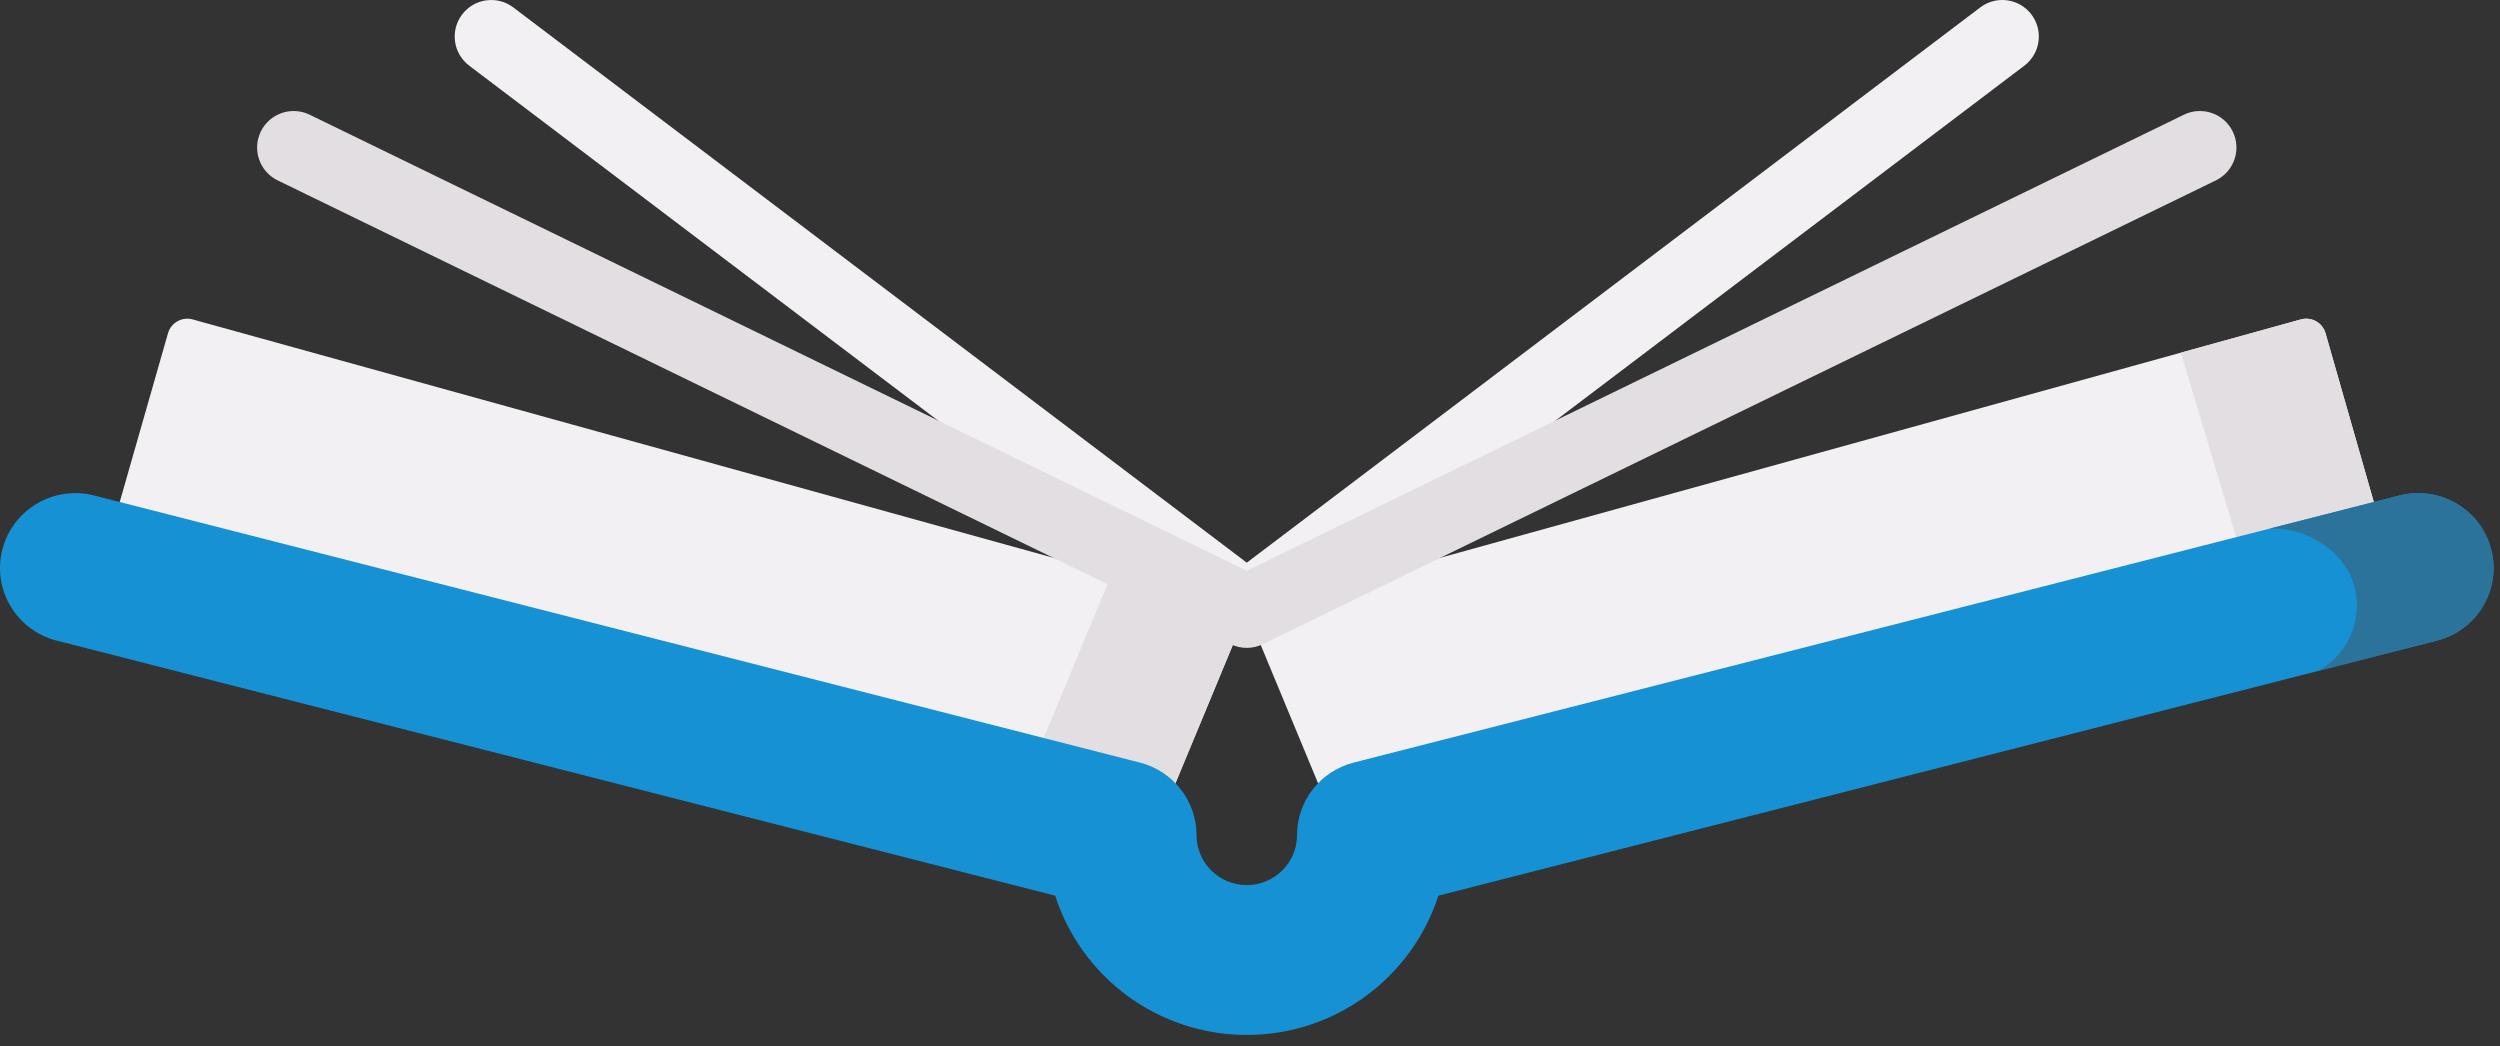 <svg width="141" height="59" viewBox="0 0 141 59" fill="none" xmlns="http://www.w3.org/2000/svg">
<rect x="0" y="0" width="141" height="59" fill="#333333" stroke="none"/>
<path d="M5.774 31.732L9.475 18.795C9.646 18.198 10.267 17.85 10.866 18.015L70.318 34.481L64.98 47.346L5.774 31.732Z" fill="#F3F0F3"/>
<path d="M62.704 32.373L57.329 45.328L64.98 47.345L70.318 34.481L62.704 32.373Z" fill="#E2DEE2"/>
<path d="M134.861 31.732L131.16 18.795C130.989 18.198 130.369 17.85 129.77 18.015L70.318 34.481L75.655 47.346L134.861 31.732Z" fill="#F3F0F3"/>
<path d="M127.158 33.763L134.861 31.732L131.16 18.795C130.989 18.198 130.369 17.85 129.77 18.015L123 19.891L127.158 33.763Z" fill="#E2DEE2"/>
<path d="M140.501 30.985C139.916 28.725 137.599 27.364 135.325 27.945L76.345 43.01C74.466 43.491 73.152 45.174 73.152 47.103C73.152 48.656 71.88 49.92 70.318 49.92C68.755 49.92 67.484 48.656 67.484 47.103C67.484 45.174 66.17 43.491 64.291 43.01L5.311 27.945C3.036 27.364 0.719 28.725 0.135 30.985C-0.45 33.246 0.92 35.549 3.194 36.13L59.512 50.516C60.97 55.066 65.263 58.371 70.318 58.371C75.373 58.371 79.666 55.066 81.124 50.516L137.442 36.13C139.716 35.549 141.085 33.246 140.501 30.985Z" fill="#1691D3"/>
<path d="M140.501 30.985C139.916 28.725 137.599 27.364 135.325 27.945L127.979 29.821C130.066 29.685 132.274 31.089 132.795 33.108C133.285 35 132.402 36.917 130.768 37.834L137.442 36.13C139.715 35.549 141.085 33.246 140.501 30.985Z" fill="#2B739A"/>
<path d="M70.318 36.379C69.88 36.379 69.442 36.24 69.075 35.961L26.462 3.703C25.555 3.016 25.376 1.724 26.063 0.817C26.75 -0.09 28.042 -0.269 28.949 0.418L70.318 31.735L111.687 0.418C112.594 -0.269 113.886 -0.091 114.573 0.817C115.26 1.724 115.081 3.016 114.174 3.703L71.562 35.961C71.194 36.24 70.756 36.379 70.318 36.379Z" fill="#F3F0F3"/>
<path d="M70.318 36.541C70.01 36.541 69.701 36.472 69.416 36.333L15.66 10.174C14.636 9.676 14.211 8.443 14.709 7.42C15.207 6.397 16.44 5.972 17.463 6.469L70.318 32.19L123.173 6.469C124.197 5.972 125.429 6.397 125.927 7.42C126.425 8.443 125.999 9.676 124.976 10.174L71.219 36.333C70.935 36.472 70.626 36.541 70.318 36.541Z" fill="#E2DEE2"/>
</svg>
